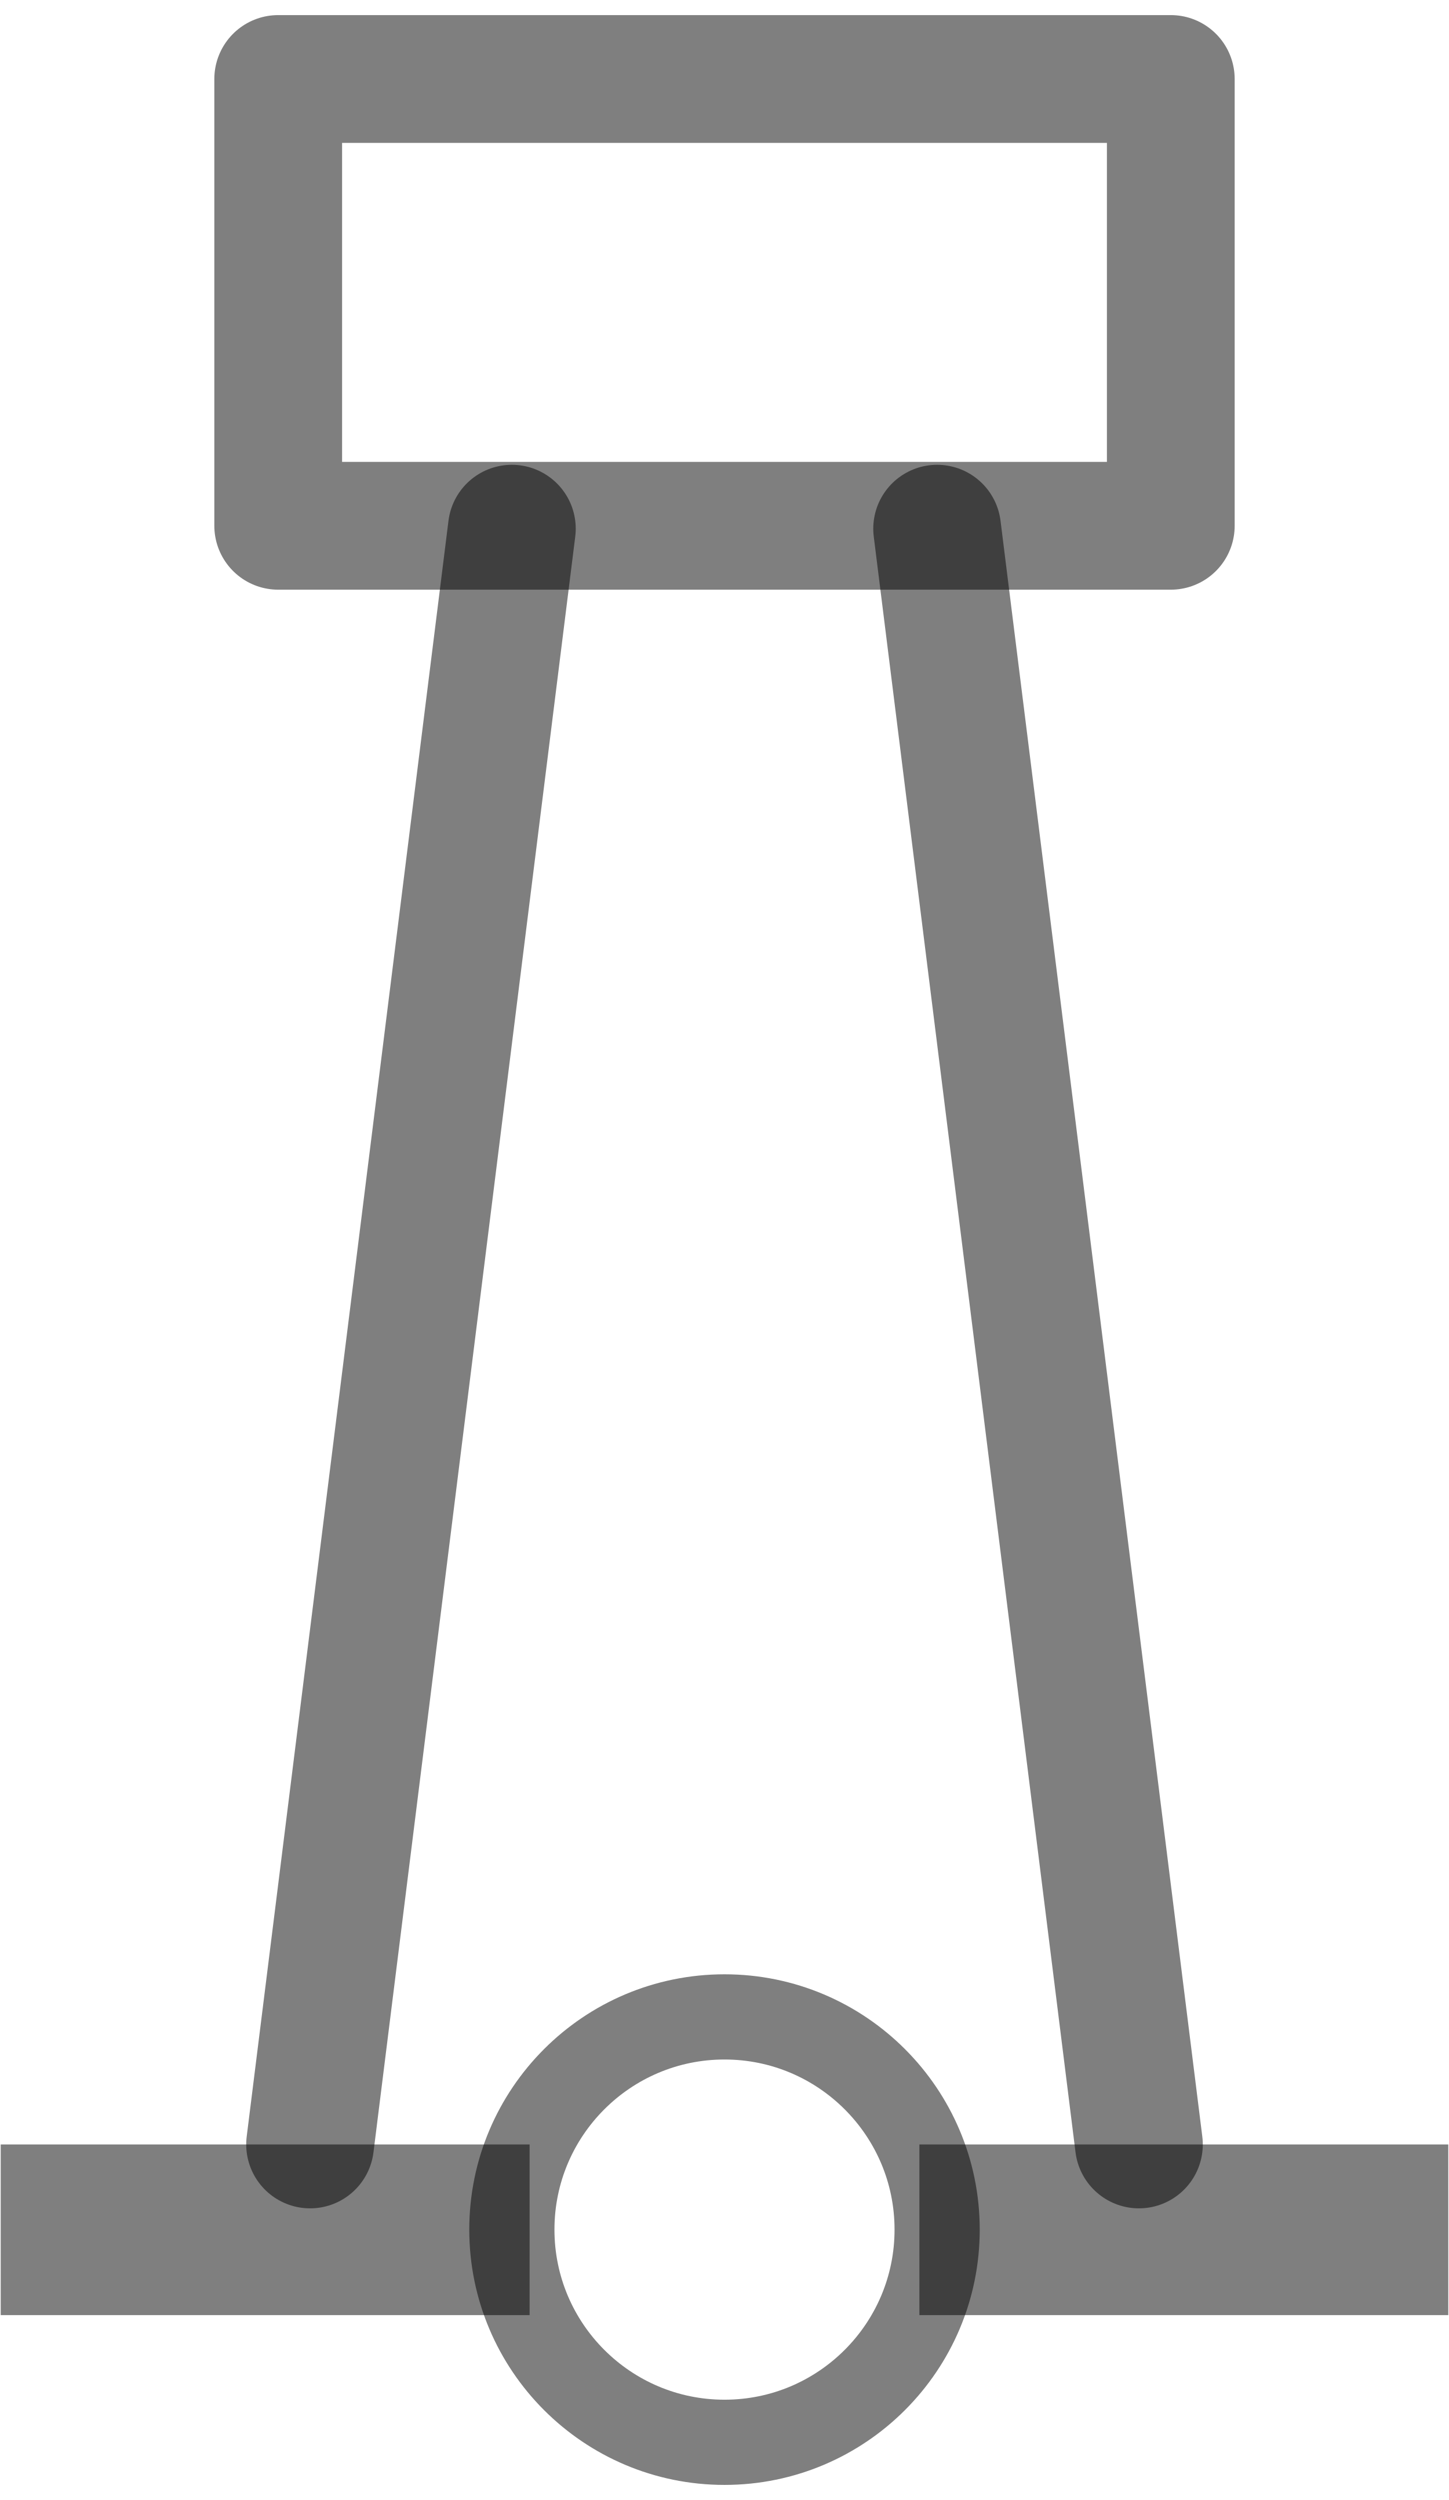 <?xml version="1.0" encoding="UTF-8"?>
<!DOCTYPE svg PUBLIC "-//W3C//DTD SVG 1.0//EN" "http://www.w3.org/TR/2001/REC-SVG-20010904/DTD/svg10.dtd">
<!-- Creator: CorelDRAW X6 -->
<svg xmlns="http://www.w3.org/2000/svg" xml:space="preserve" width="40px" height="69px" version="1.0" shape-rendering="geometricPrecision" text-rendering="geometricPrecision" image-rendering="optimizeQuality" fill-rule="evenodd" clip-rule="evenodd"
viewBox="0 0 4000 6816"
 xmlns:xlink="http://www.w3.org/1999/xlink">
 <g id="_0023.cgm:type:overlay">
  <IC_ColorNameTable/>
  <PictureProperties/>
  <polyline fill="none" fill-opacity="0.502" stroke="#000001" stroke-width="352.665" stroke-linecap="round" stroke-linejoin="round" stroke-opacity="0.502" points="768,1409 768,176 3232,176 3232,1409 768,1409 "/>
  <line fill="none" fill-opacity="0.502" stroke="#000001" stroke-width="352.665" stroke-linecap="round" stroke-linejoin="round" stroke-opacity="0.502" x1="856" y1="5876" x2="1413" y2= "1417" />
  <line fill="none" fill-opacity="0.502" stroke="#000001" stroke-width="352.665" stroke-linecap="round" stroke-linejoin="round" stroke-opacity="0.502" x1="3144" y1="5876" x2="2587" y2= "1417" />
  <polygon fill="#000001" fill-opacity="0.502" points="2538,6347 3998,6347 3998,5876 2538,5876 "/>
  <polygon fill="#000001" fill-opacity="0.502" points="1462,5876 2,5876 2,6347 1462,6347 "/>
  <path fill="none" fill-opacity="0.502" stroke="#000001" stroke-width="235.149" stroke-linecap="square" stroke-linejoin="round" stroke-opacity="0.502" d="M2587 6111c0,-324 -263,-587 -587,-587 -324,0 -587,263 -587,587 0,324 263,587 587,587 324,0 587,-263 587,-587z"/>
 </g>
</svg>
